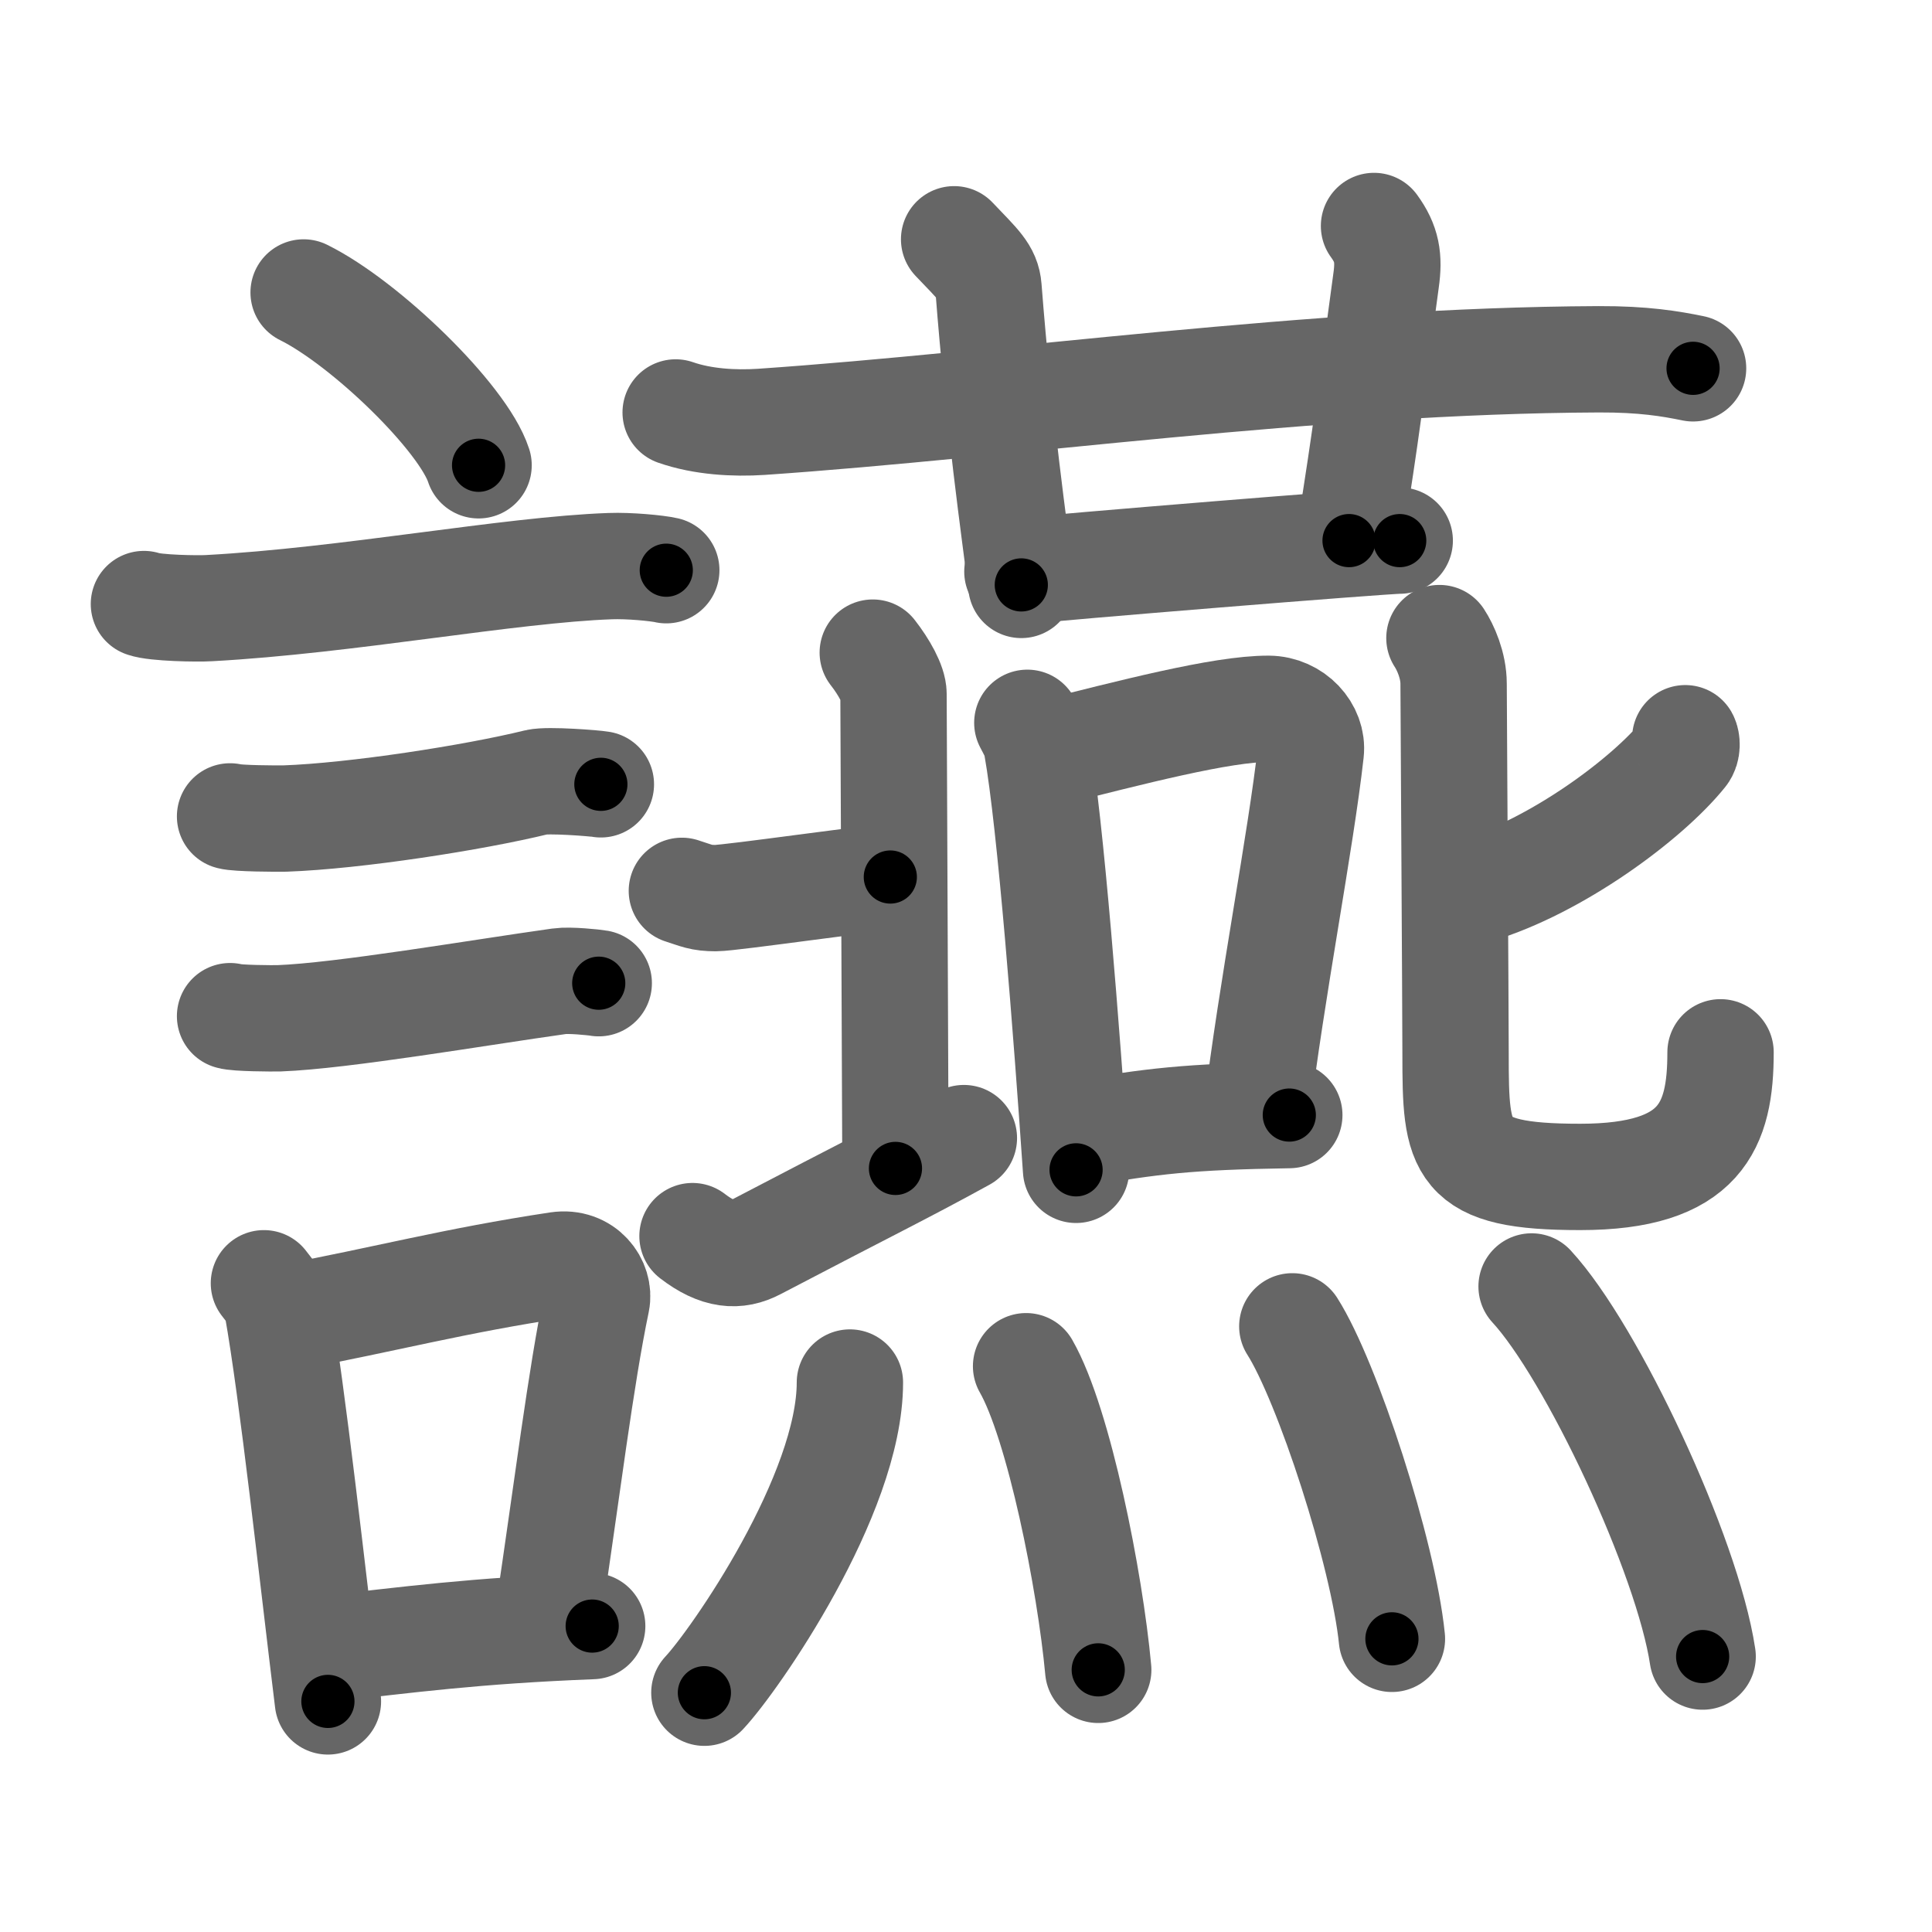 <svg xmlns="http://www.w3.org/2000/svg" viewBox="0 0 109 109" id="8b8c"><g fill="none" stroke="#666" stroke-width="6" stroke-linecap="round" stroke-linejoin="round"><g><g><path d="M17.13,16.5c3.48,1.72,9,7.07,9.87,9.75" /><path d="M8.12,34.08c0.63,0.23,3.04,0.27,3.67,0.23c7.8-0.42,16.97-2.17,22.64-2.37c1.05-0.04,2.64,0.11,3.16,0.23" /><path d="M12.98,46.06c0.38,0.12,2.71,0.13,3.1,0.12c3.97-0.14,10.67-1.18,14.21-2.05c0.62-0.15,3.29,0.06,3.61,0.12" /><path d="M12.98,57.33c0.34,0.12,2.42,0.13,2.77,0.12C19.29,57.32,27,56,31.56,55.36c0.56-0.08,1.94,0.06,2.22,0.11" /><g><path d="M14.89,72.4c0.31,0.42,0.66,0.76,0.75,1.31c0.87,4.88,1.98,15.12,2.86,22.28" /><path d="M16.06,74.37c5.94-1.12,9.48-2.1,15.42-3c1.49-0.22,2.39,1.04,2.18,2.06C32.77,77.68,32,84,30.92,91.21" /><path d="M18.22,93.05c4.8-0.54,8.53-1.05,15.19-1.31" /></g></g><g><g><g><path d="M38.12,23.27c1.52,0.53,3.3,0.63,4.83,0.53c14.01-0.96,31.09-3.46,47.24-3.53c2.54-0.01,4.06,0.25,5.33,0.51" /><path d="M53.83,13.5c1.36,1.43,1.87,1.85,1.94,2.75C56.35,23.75,57.24,30,57.62,33" /></g><path d="M77.52,12.75c0.73,1,0.86,1.8,0.68,3.07c-1.02,7.45-0.98,7.67-2.09,14.68" /><path d="M57.4,32.25C59.53,32,78,30.5,78.97,30.5" /></g><g><g><path d="M57.96,40.78c0.22,0.43,0.45,0.79,0.54,1.34c0.77,4.3,1.68,16.16,2.21,23.88" /><path d="M58.95,42.54c4.83-1.21,9.97-2.56,12.62-2.55c1.43,0.01,2.52,1.22,2.38,2.44c-0.56,5.02-2.21,13.41-3.05,20.36" /><path d="M60.82,63.97C65,63.25,67,63,72.74,62.91" /></g><g><g><path d="M38.47,50.26c0.85,0.27,1.06,0.41,1.91,0.41c0.85,0,9.11-1.19,9.85-1.19" /><path d="M49.24,36.82c0.64,0.82,1.17,1.78,1.17,2.33c0,0.55,0.11,25.26,0.11,26.77" /><path d="M39.07,69.74c1.44,1.11,2.53,1.17,3.59,0.61c6.34-3.32,8.38-4.3,11.72-6.14" /></g><g><path d="M95.08,41.65c0.09,0.16,0.13,0.61-0.09,0.88c-2.07,2.57-7.19,6.34-11.68,7.69" /><path d="M81.21,36c0.34,0.52,0.8,1.53,0.8,2.58c0,0.7,0.11,18.74,0.11,20.87c0,5.46,0.12,6.95,7.03,6.95c6.84,0,7.92-2.9,7.92-7.03" /></g></g><g><path d="M47.95,78c0,6.34-6.51,15.69-8.21,17.5" /><path d="M57.89,77.08c1.85,3.23,3.61,12.11,4.07,17.13" /><path d="M72.91,74.83c1.98,3.11,5.13,12.79,5.62,17.63" /><path d="M86.41,72.58c3.4,3.68,8.79,15.15,9.65,20.88" /></g></g></g></g></g><g fill="none" stroke="#000" stroke-width="3" stroke-linecap="round" stroke-linejoin="round"><path d="M17.13,16.5c3.48,1.72,9,7.07,9.87,9.75" stroke-dasharray="14.077" stroke-dashoffset="14.077"><animate attributeName="stroke-dashoffset" values="14.077;14.077;0" dur="0.282s" fill="freeze" begin="0s;8b8c.click" /></path><path d="M8.12,34.08c0.63,0.23,3.04,0.27,3.67,0.23c7.8-0.42,16.97-2.17,22.64-2.37c1.05-0.04,2.64,0.11,3.16,0.23" stroke-dasharray="29.633" stroke-dashoffset="29.633"><animate attributeName="stroke-dashoffset" values="29.633" fill="freeze" begin="8b8c.click" /><animate attributeName="stroke-dashoffset" values="29.633;29.633;0" keyTimes="0;0.488;1" dur="0.578s" fill="freeze" begin="0s;8b8c.click" /></path><path d="M12.98,46.06c0.38,0.12,2.71,0.13,3.1,0.12c3.97-0.14,10.67-1.18,14.21-2.05c0.62-0.15,3.29,0.06,3.61,0.12" stroke-dasharray="21.102" stroke-dashoffset="21.102"><animate attributeName="stroke-dashoffset" values="21.102" fill="freeze" begin="8b8c.click" /><animate attributeName="stroke-dashoffset" values="21.102;21.102;0" keyTimes="0;0.733;1" dur="0.789s" fill="freeze" begin="0s;8b8c.click" /></path><path d="M12.98,57.33c0.34,0.12,2.42,0.13,2.77,0.12C19.29,57.32,27,56,31.56,55.36c0.56-0.08,1.94,0.06,2.22,0.11" stroke-dasharray="20.958" stroke-dashoffset="20.958"><animate attributeName="stroke-dashoffset" values="20.958" fill="freeze" begin="8b8c.click" /><animate attributeName="stroke-dashoffset" values="20.958;20.958;0" keyTimes="0;0.79;1" dur="0.999s" fill="freeze" begin="0s;8b8c.click" /></path><path d="M14.89,72.4c0.31,0.42,0.66,0.76,0.75,1.31c0.87,4.88,1.98,15.12,2.86,22.28" stroke-dasharray="23.994" stroke-dashoffset="23.994"><animate attributeName="stroke-dashoffset" values="23.994" fill="freeze" begin="8b8c.click" /><animate attributeName="stroke-dashoffset" values="23.994;23.994;0" keyTimes="0;0.806;1" dur="1.239s" fill="freeze" begin="0s;8b8c.click" /></path><path d="M16.06,74.37c5.94-1.12,9.48-2.1,15.42-3c1.49-0.22,2.39,1.04,2.18,2.06C32.77,77.68,32,84,30.92,91.21" stroke-dasharray="37.219" stroke-dashoffset="37.219"><animate attributeName="stroke-dashoffset" values="37.219" fill="freeze" begin="8b8c.click" /><animate attributeName="stroke-dashoffset" values="37.219;37.219;0" keyTimes="0;0.769;1" dur="1.611s" fill="freeze" begin="0s;8b8c.click" /></path><path d="M18.22,93.05c4.8-0.54,8.53-1.05,15.19-1.31" stroke-dasharray="15.252" stroke-dashoffset="15.252"><animate attributeName="stroke-dashoffset" values="15.252" fill="freeze" begin="8b8c.click" /><animate attributeName="stroke-dashoffset" values="15.252;15.252;0" keyTimes="0;0.913;1" dur="1.764s" fill="freeze" begin="0s;8b8c.click" /></path><path d="M38.12,23.27c1.52,0.53,3.3,0.63,4.83,0.53c14.01-0.96,31.09-3.46,47.24-3.53c2.54-0.01,4.06,0.25,5.33,0.51" stroke-dasharray="57.643" stroke-dashoffset="57.643"><animate attributeName="stroke-dashoffset" values="57.643" fill="freeze" begin="8b8c.click" /><animate attributeName="stroke-dashoffset" values="57.643;57.643;0" keyTimes="0;0.754;1" dur="2.34s" fill="freeze" begin="0s;8b8c.click" /></path><path d="M53.83,13.5c1.36,1.43,1.87,1.85,1.94,2.75C56.35,23.75,57.24,30,57.62,33" stroke-dasharray="20.292" stroke-dashoffset="20.292"><animate attributeName="stroke-dashoffset" values="20.292" fill="freeze" begin="8b8c.click" /><animate attributeName="stroke-dashoffset" values="20.292;20.292;0" keyTimes="0;0.92;1" dur="2.543s" fill="freeze" begin="0s;8b8c.click" /></path><path d="M77.52,12.75c0.73,1,0.86,1.8,0.68,3.07c-1.02,7.45-0.98,7.67-2.09,14.68" stroke-dasharray="18.074" stroke-dashoffset="18.074"><animate attributeName="stroke-dashoffset" values="18.074" fill="freeze" begin="8b8c.click" /><animate attributeName="stroke-dashoffset" values="18.074;18.074;0" keyTimes="0;0.934;1" dur="2.724s" fill="freeze" begin="0s;8b8c.click" /></path><path d="M57.4,32.25C59.53,32,78,30.5,78.97,30.5" stroke-dasharray="21.643" stroke-dashoffset="21.643"><animate attributeName="stroke-dashoffset" values="21.643" fill="freeze" begin="8b8c.click" /><animate attributeName="stroke-dashoffset" values="21.643;21.643;0" keyTimes="0;0.927;1" dur="2.94s" fill="freeze" begin="0s;8b8c.click" /></path><path d="M57.96,40.78c0.22,0.43,0.45,0.79,0.54,1.34c0.77,4.3,1.68,16.16,2.21,23.88" stroke-dasharray="25.442" stroke-dashoffset="25.442"><animate attributeName="stroke-dashoffset" values="25.442" fill="freeze" begin="8b8c.click" /><animate attributeName="stroke-dashoffset" values="25.442;25.442;0" keyTimes="0;0.92;1" dur="3.194s" fill="freeze" begin="0s;8b8c.click" /></path><path d="M58.95,42.54c4.83-1.21,9.97-2.56,12.62-2.55c1.43,0.01,2.52,1.22,2.38,2.44c-0.56,5.02-2.21,13.41-3.05,20.36" stroke-dasharray="37.314" stroke-dashoffset="37.314"><animate attributeName="stroke-dashoffset" values="37.314" fill="freeze" begin="8b8c.click" /><animate attributeName="stroke-dashoffset" values="37.314;37.314;0" keyTimes="0;0.895;1" dur="3.567s" fill="freeze" begin="0s;8b8c.click" /></path><path d="M60.82,63.97C65,63.25,67,63,72.74,62.91" stroke-dasharray="11.985" stroke-dashoffset="11.985"><animate attributeName="stroke-dashoffset" values="11.985" fill="freeze" begin="8b8c.click" /><animate attributeName="stroke-dashoffset" values="11.985;11.985;0" keyTimes="0;0.937;1" dur="3.807s" fill="freeze" begin="0s;8b8c.click" /></path><path d="M38.47,50.26c0.85,0.27,1.06,0.41,1.91,0.41c0.85,0,9.11-1.19,9.85-1.19" stroke-dasharray="11.891" stroke-dashoffset="11.891"><animate attributeName="stroke-dashoffset" values="11.891" fill="freeze" begin="8b8c.click" /><animate attributeName="stroke-dashoffset" values="11.891;11.891;0" keyTimes="0;0.941;1" dur="4.045s" fill="freeze" begin="0s;8b8c.click" /></path><path d="M49.24,36.82c0.64,0.82,1.17,1.78,1.17,2.33c0,0.55,0.11,25.26,0.11,26.77" stroke-dasharray="29.412" stroke-dashoffset="29.412"><animate attributeName="stroke-dashoffset" values="29.412" fill="freeze" begin="8b8c.click" /><animate attributeName="stroke-dashoffset" values="29.412;29.412;0" keyTimes="0;0.932;1" dur="4.339s" fill="freeze" begin="0s;8b8c.click" /></path><path d="M39.07,69.74c1.44,1.11,2.53,1.17,3.59,0.61c6.34-3.32,8.38-4.3,11.72-6.14" stroke-dasharray="17.119" stroke-dashoffset="17.119"><animate attributeName="stroke-dashoffset" values="17.119" fill="freeze" begin="8b8c.click" /><animate attributeName="stroke-dashoffset" values="17.119;17.119;0" keyTimes="0;0.962;1" dur="4.51s" fill="freeze" begin="0s;8b8c.click" /></path><path d="M95.08,41.65c0.09,0.16,0.13,0.61-0.09,0.88c-2.07,2.57-7.19,6.34-11.68,7.69" stroke-dasharray="15.071" stroke-dashoffset="15.071"><animate attributeName="stroke-dashoffset" values="15.071" fill="freeze" begin="8b8c.click" /><animate attributeName="stroke-dashoffset" values="15.071;15.071;0" keyTimes="0;0.968;1" dur="4.661s" fill="freeze" begin="0s;8b8c.click" /></path><path d="M81.21,36c0.34,0.52,0.8,1.53,0.8,2.58c0,0.7,0.11,18.74,0.11,20.87c0,5.46,0.12,6.95,7.03,6.95c6.84,0,7.92-2.9,7.92-7.03" stroke-dasharray="48.141" stroke-dashoffset="48.141"><animate attributeName="stroke-dashoffset" values="48.141" fill="freeze" begin="8b8c.click" /><animate attributeName="stroke-dashoffset" values="48.141;48.141;0" keyTimes="0;0.906;1" dur="5.142s" fill="freeze" begin="0s;8b8c.click" /></path><path d="M47.95,78c0,6.34-6.51,15.69-8.21,17.5" stroke-dasharray="19.626" stroke-dashoffset="19.626"><animate attributeName="stroke-dashoffset" values="19.626" fill="freeze" begin="8b8c.click" /><animate attributeName="stroke-dashoffset" values="19.626;19.626;0" keyTimes="0;0.963;1" dur="5.338s" fill="freeze" begin="0s;8b8c.click" /></path><path d="M57.89,77.08c1.85,3.23,3.61,12.11,4.07,17.13" stroke-dasharray="17.688" stroke-dashoffset="17.688"><animate attributeName="stroke-dashoffset" values="17.688" fill="freeze" begin="8b8c.click" /><animate attributeName="stroke-dashoffset" values="17.688;17.688;0" keyTimes="0;0.968;1" dur="5.515s" fill="freeze" begin="0s;8b8c.click" /></path><path d="M72.91,74.83c1.98,3.11,5.13,12.79,5.62,17.63" stroke-dasharray="18.595" stroke-dashoffset="18.595"><animate attributeName="stroke-dashoffset" values="18.595" fill="freeze" begin="8b8c.click" /><animate attributeName="stroke-dashoffset" values="18.595;18.595;0" keyTimes="0;0.967;1" dur="5.701s" fill="freeze" begin="0s;8b8c.click" /></path><path d="M86.41,72.58c3.4,3.68,8.79,15.15,9.65,20.88" stroke-dasharray="23.193" stroke-dashoffset="23.193"><animate attributeName="stroke-dashoffset" values="23.193" fill="freeze" begin="8b8c.click" /><animate attributeName="stroke-dashoffset" values="23.193;23.193;0" keyTimes="0;0.961;1" dur="5.933s" fill="freeze" begin="0s;8b8c.click" /></path></g></svg>